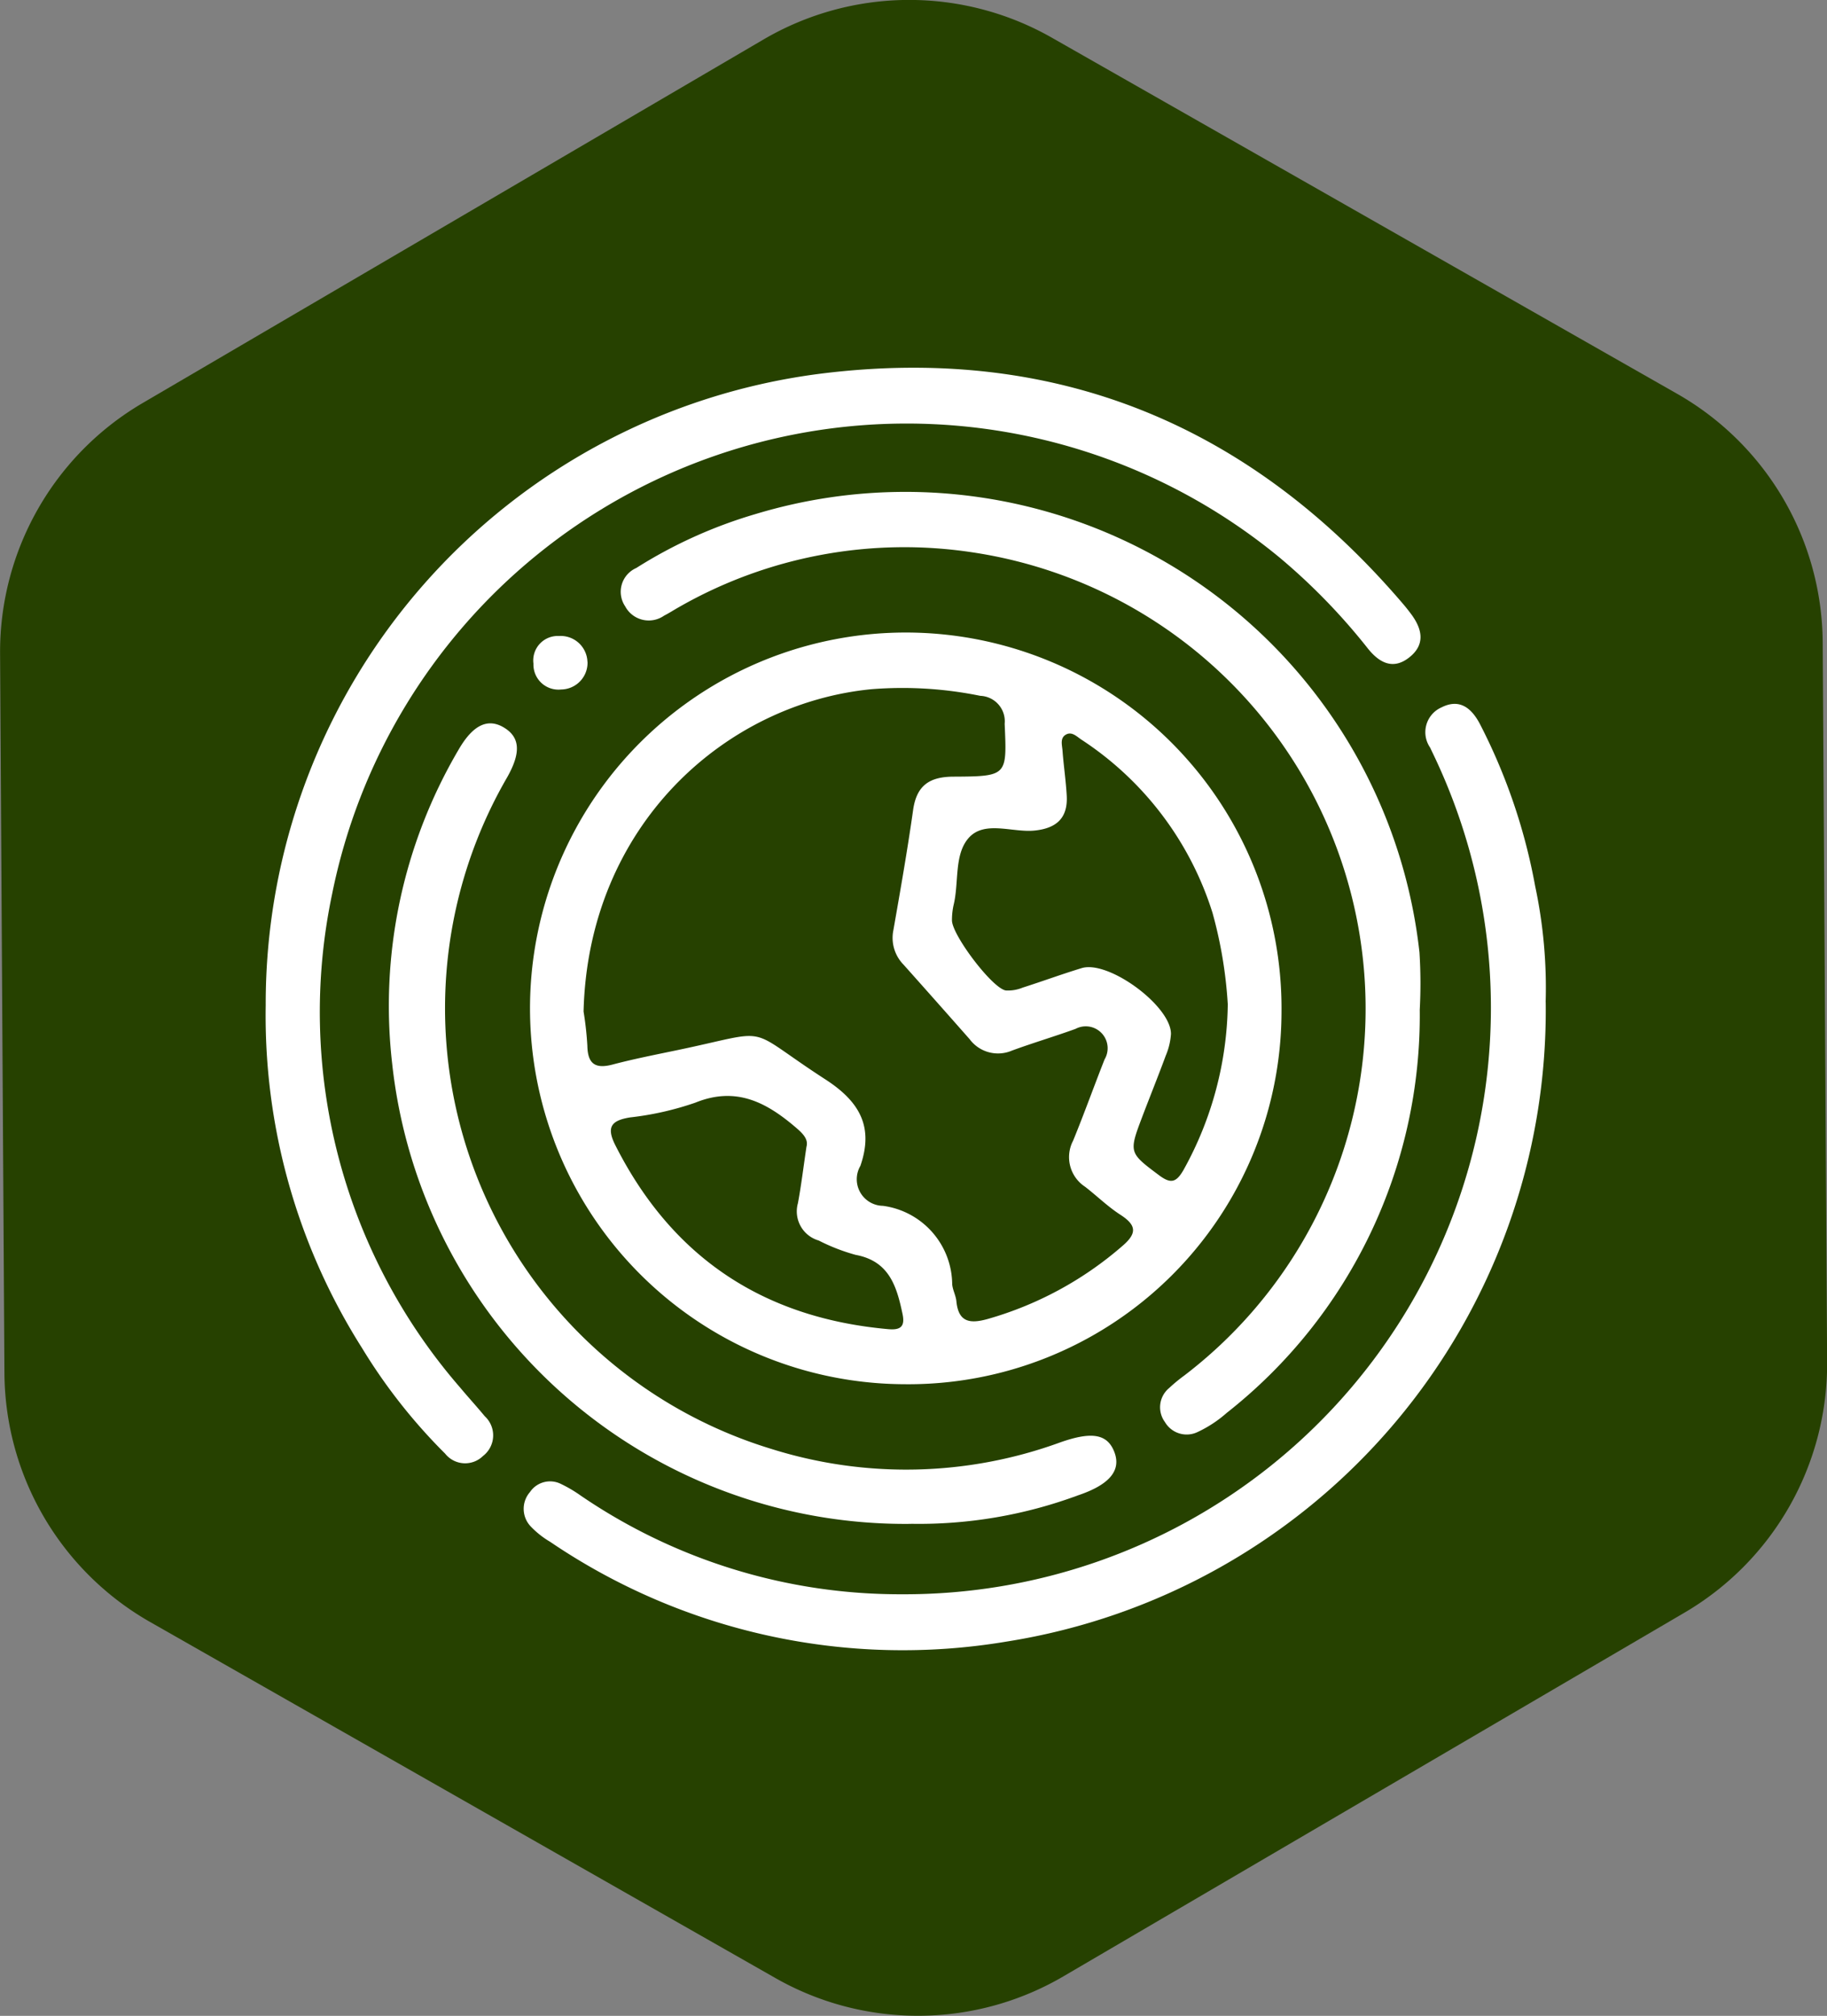 <svg xmlns="http://www.w3.org/2000/svg" xmlns:xlink="http://www.w3.org/1999/xlink" width="109.992" height="121.333" viewBox="0 0 109.992 121.333">
  <rect x="0" y="0" width="109.992" height="121.333" fill="#808080" stroke="none"/>
  <defs>
    <clipPath id="clip-path">
      <rect id="Rectángulo_379715" data-name="Rectángulo 379715" width="77.088" height="77.172" fill="#fff"/>
    </clipPath>
  </defs>
  <g id="Grupo_1081190" data-name="Grupo 1081190" transform="translate(-917.868 -381.695)">
    <g id="Grupo_1081184" data-name="Grupo 1081184" transform="translate(0 -2)">
      <path id="Unión_38" data-name="Unión 38" d="M12825.9,11832.6l-37.685-21.453a17.367,17.367,0,0,1-8.747-14.938l-.262-43.365a17.358,17.358,0,0,1,8.563-15.041l37.423-21.909a17.356,17.356,0,0,1,17.31-.107l37.685,21.457a17.347,17.347,0,0,1,8.747,14.938l.266,43.362a17.362,17.362,0,0,1-8.566,15.042l-.161-.271.161.271-37.423,21.909a17.286,17.286,0,0,1-7.835,2.342c-.3.016-.609.024-.914.024A17.31,17.31,0,0,1,12825.9,11832.6Z" transform="translate(-11861.333 -11329.837)" fill="#264100"/>
    </g>
    <g id="Grupo_1081187" data-name="Grupo 1081187" transform="translate(933.865 403.828)" clip-path="url(#clip-path)">
      <path id="Trazado_834167" data-name="Trazado 834167" d="M75.529,98.342A22.622,22.622,0,1,1,98.247,75.891,22.461,22.461,0,0,1,75.529,98.342m-19.3-22.426a19.92,19.92,0,0,1,.227,2.055c.02,1.09.476,1.405,1.519,1.13,1.254-.331,2.53-.583,3.8-.847C67.821,77,65.732,76.726,70.793,80c2.082,1.348,2.906,2.871,2.1,5.2a1.6,1.6,0,0,0,1.358,2.405,4.807,4.807,0,0,1,4.17,4.727c.031.343.219.672.252,1.015.122,1.261.808,1.368,1.871,1.073a21.175,21.175,0,0,0,8.106-4.384c.925-.783.862-1.272-.113-1.9-.751-.486-1.4-1.125-2.112-1.676a2.132,2.132,0,0,1-.724-2.779c.663-1.617,1.253-3.265,1.894-4.891a1.317,1.317,0,0,0-1.75-1.835c-1.268.459-2.563.842-3.828,1.307a2.129,2.129,0,0,1-2.548-.689q-1.983-2.25-3.979-4.486a2.3,2.3,0,0,1-.612-2.063c.422-2.408.847-4.818,1.189-7.239.208-1.478.979-2.006,2.431-2.012,3.268-.015,3.215-.06,3.082-3.182a1.534,1.534,0,0,0-1.47-1.683,23.458,23.458,0,0,0-6.537-.4c-8.838.857-17.067,8.217-17.345,19.4m38.78-.482a26.275,26.275,0,0,0-.917-5.461A19.385,19.385,0,0,0,86.2,59.545c-.28-.185-.575-.509-.938-.3s-.225.63-.2.961c.067.895.2,1.786.252,2.681.086,1.353-.587,1.992-1.931,2.13s-3.039-.644-3.991.469c-.866,1.013-.555,2.679-.891,4.032a4.161,4.161,0,0,0-.094.892c-.021.86,2.418,4.1,3.24,4.232a2.312,2.312,0,0,0,1.013-.17c1.189-.379,2.362-.812,3.556-1.175,1.618-.492,5.386,2.281,5.375,3.964a3.97,3.97,0,0,1-.312,1.3c-.466,1.265-.974,2.515-1.451,3.776-.783,2.069-.734,2.093,1.04,3.423.716.537,1.042.442,1.477-.311a21.035,21.035,0,0,0,2.667-10.016M69.644,84.062c.129-.447-.187-.784-.595-1.135-1.777-1.53-3.614-2.535-6.088-1.533a18.165,18.165,0,0,1-3.93.889c-1.134.182-1.446.577-.89,1.676,3.419,6.761,8.917,10.4,16.431,11.069.752.067,1.018-.162.857-.921-.351-1.658-.8-3.177-2.821-3.55a11.691,11.691,0,0,1-2.226-.865,1.824,1.824,0,0,1-1.249-2.245c.2-1.076.331-2.167.512-3.385" transform="translate(-37.092 -37.159)" fill="#fff"/>
      <path id="Trazado_834168" data-name="Trazado 834168" d="M0,38.376A38.225,38.225,0,0,1,33.426.356c14.116-1.762,25.83,3.056,35.064,13.882.162.19.317.387.466.587.683.916.874,1.855-.138,2.633-.97.746-1.787.282-2.453-.543a37.255,37.255,0,0,0-5.316-5.48A35.283,35.283,0,0,0,3.993,31.7a34.464,34.464,0,0,0,7.725,29.7c.48.576.989,1.128,1.466,1.707a1.565,1.565,0,0,1-.1,2.394A1.537,1.537,0,0,1,10.8,65.36a33.524,33.524,0,0,1-5-6.352A37.358,37.358,0,0,1,0,38.376" transform="translate(0 0)" fill="#fff"/>
      <path id="Trazado_834169" data-name="Trazado 834169" d="M113.265,85.36a38.461,38.461,0,0,1-32.459,38.481,37.79,37.79,0,0,1-27.479-6.006,5.373,5.373,0,0,1-1.169-.926,1.535,1.535,0,0,1-.045-2.066,1.459,1.459,0,0,1,1.874-.486,8.008,8.008,0,0,1,1.161.683,34.082,34.082,0,0,0,19.367,5.953A35.3,35.3,0,0,0,106.5,70.439c-.064-.136-.131-.27-.193-.407a1.633,1.633,0,0,1,.69-2.423c1.11-.558,1.82.08,2.306,1a34.985,34.985,0,0,1,3.327,9.76,29.34,29.34,0,0,1,.631,6.989" transform="translate(-36.205 -47.167)" fill="#fff"/>
      <path id="Trazado_834170" data-name="Trazado 834170" d="M119.283,56.1A30.433,30.433,0,0,1,107.66,80.367a7.313,7.313,0,0,1-1.743,1.146,1.517,1.517,0,0,1-1.977-.6,1.5,1.5,0,0,1,.25-2.039,9.813,9.813,0,0,1,.924-.763A27.778,27.778,0,0,0,92.355,28.569,27.323,27.323,0,0,0,74.7,31.857c-.306.171-.6.364-.91.522a1.609,1.609,0,0,1-2.344-.562,1.564,1.564,0,0,1,.669-2.306,28.333,28.333,0,0,1,7.224-3.26,31.141,31.141,0,0,1,39.927,26.4,29.521,29.521,0,0,1,.017,3.447" transform="translate(-49.806 -17.456)" fill="#fff"/>
      <path id="Trazado_834171" data-name="Trazado 834171" d="M56.158,119.493a31.067,31.067,0,0,1-31.24-27.717,30.419,30.419,0,0,1,4.011-18.9c.85-1.463,1.743-1.9,2.716-1.316s1.045,1.507.192,3.008a27.721,27.721,0,0,0,15.932,40.42,27.057,27.057,0,0,0,17.372-.4c1.919-.676,2.839-.5,3.255.575.427,1.106-.273,1.97-2.191,2.615a27.559,27.559,0,0,1-10.047,1.711" transform="translate(-17.307 -49.904)" fill="#fff"/>
      <path id="Trazado_834172" data-name="Trazado 834172" d="M56.955,55.349a1.608,1.608,0,0,1-1.584,1.663A1.506,1.506,0,0,1,53.7,55.458a1.473,1.473,0,0,1,1.538-1.665,1.611,1.611,0,0,1,1.712,1.555" transform="translate(-37.581 -37.645)" fill="#fff"/>
    </g>
  </g>
</svg>
